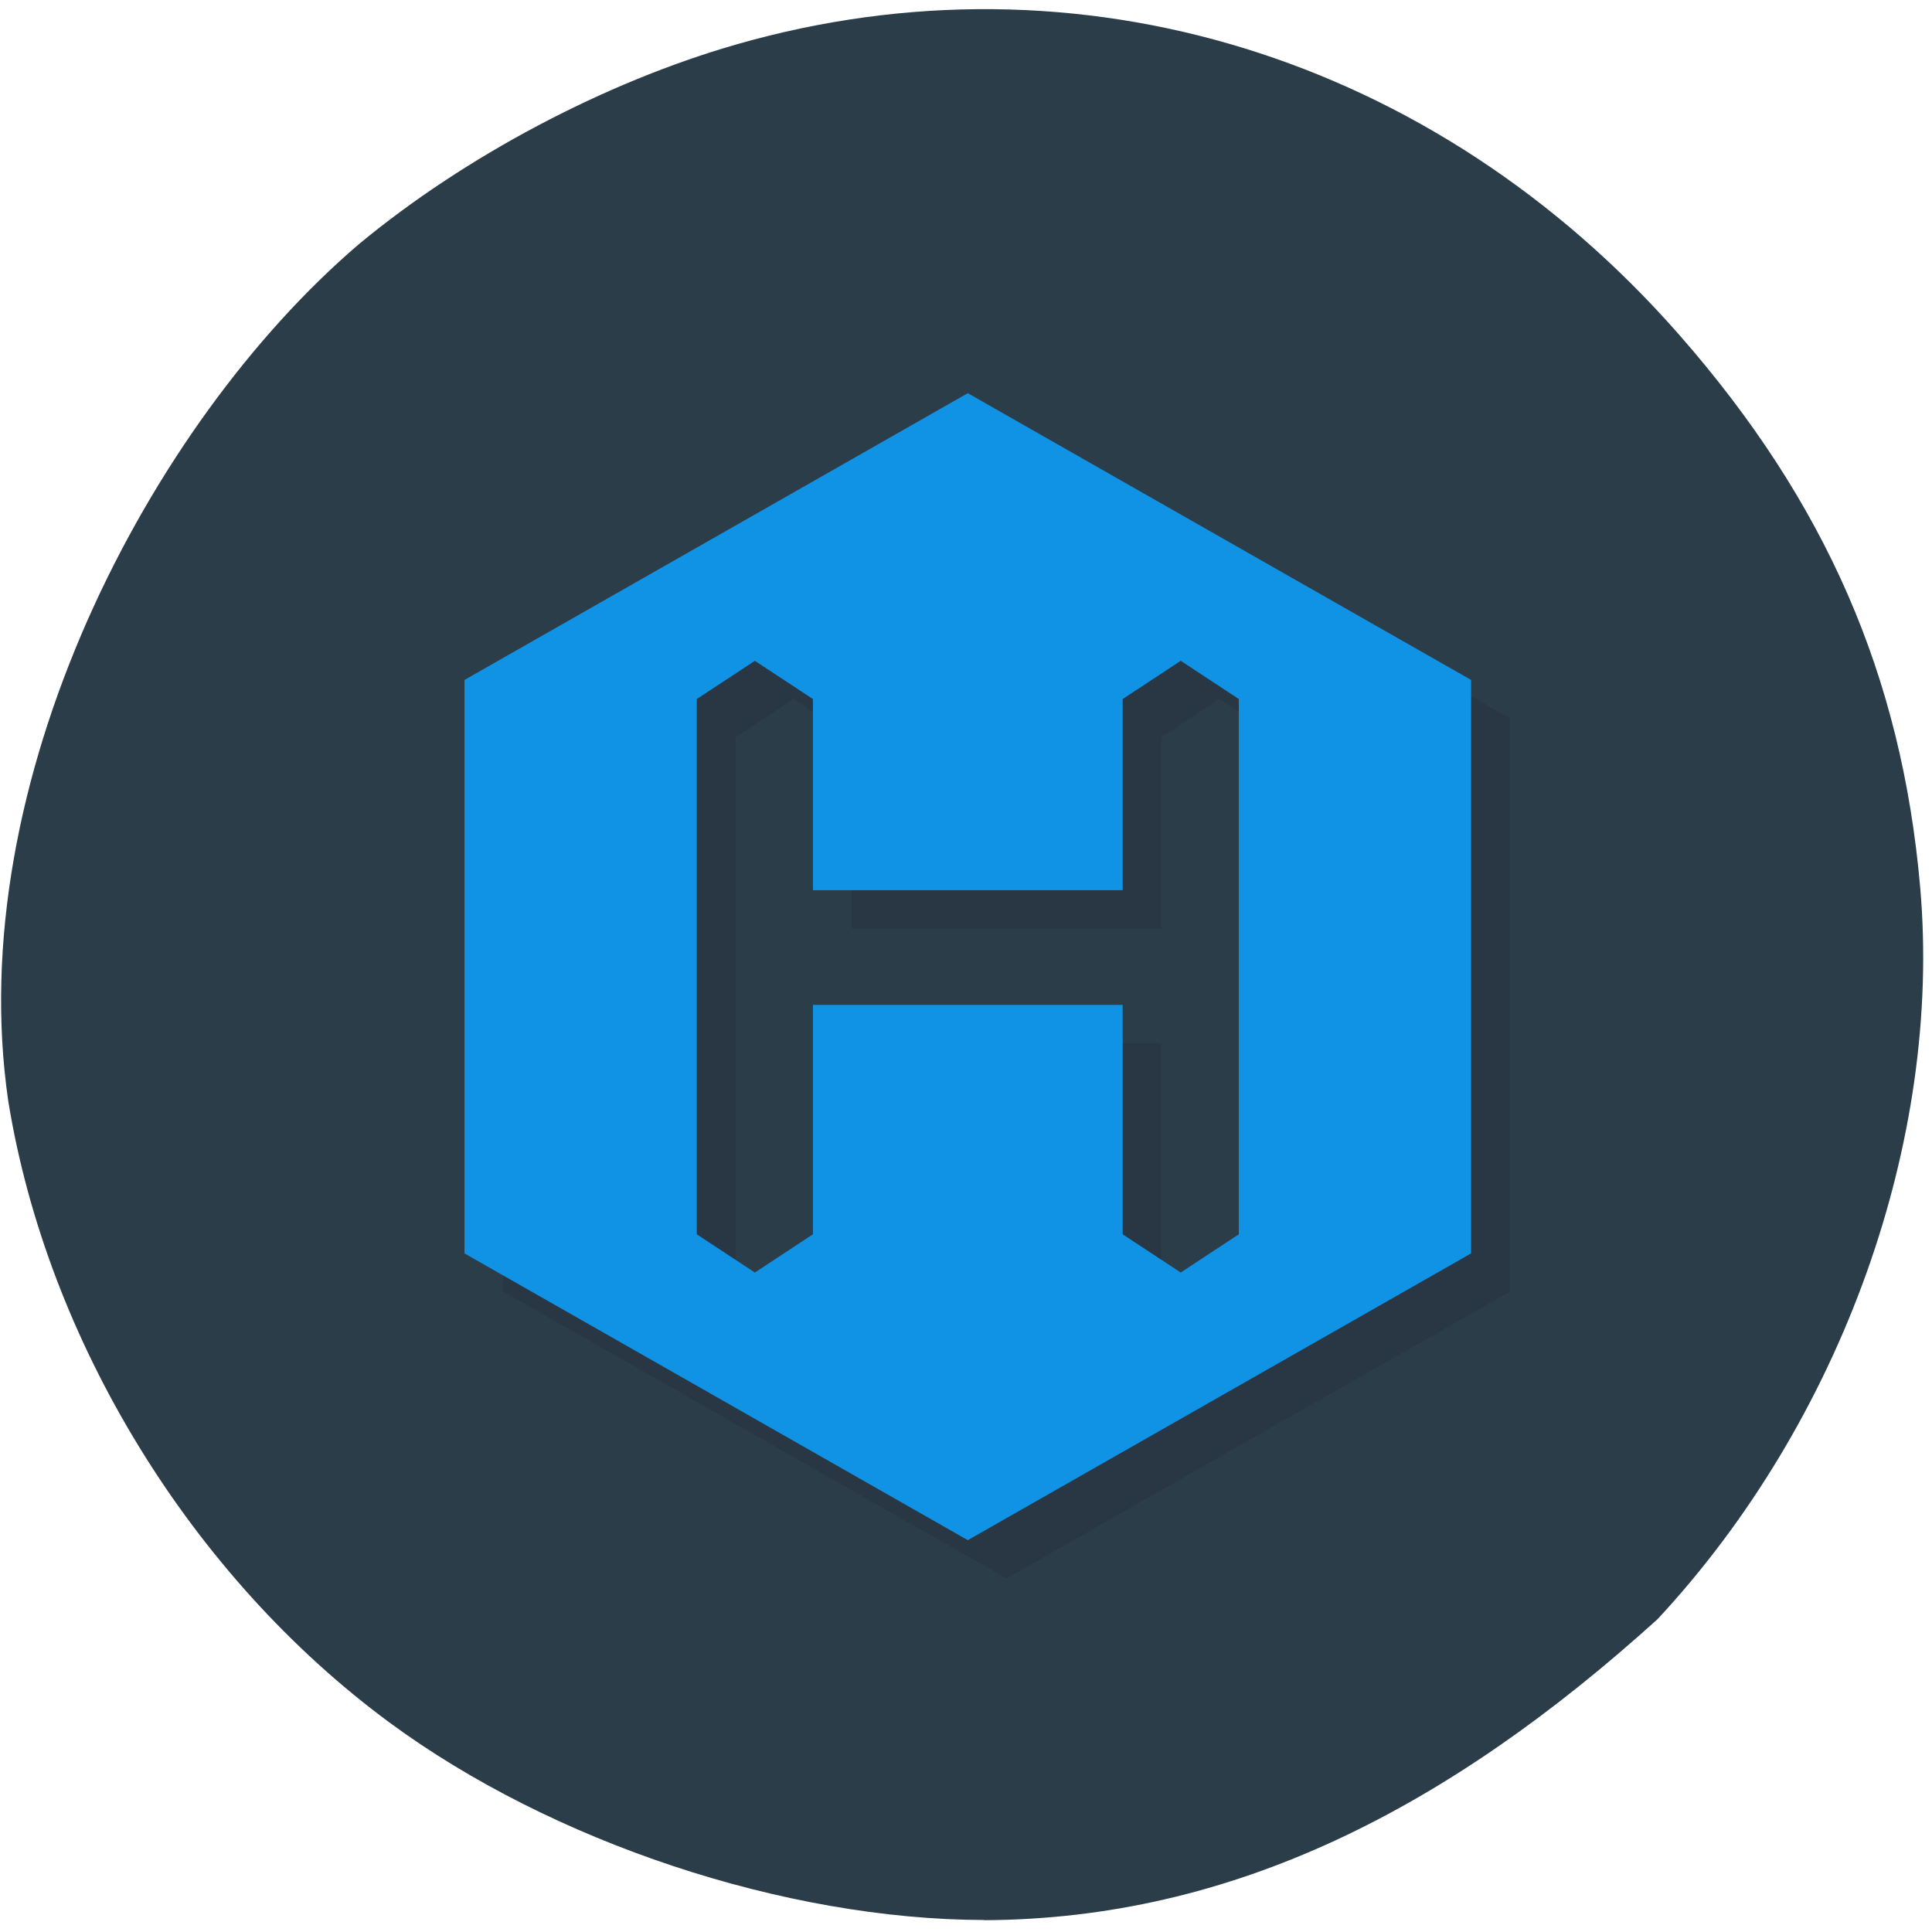 <svg xmlns="http://www.w3.org/2000/svg" viewBox="0 0 256 256"><defs><clipPath><path transform="matrix(15.333 0 0 11.5 415 -125.5)" d="m -24 13 c 0 1.105 -0.672 2 -1.5 2 -0.828 0 -1.5 -0.895 -1.5 -2 0 -1.105 0.672 -2 1.5 -2 0.828 0 1.5 0.895 1.5 2 z"/></clipPath></defs><path d="m 130.42 254.41 c -26.397 -0.043 -57.29 -10.305 -78.83 -26.18 -26.2 -19.318 -45.35 -50.54 -50.5 -82.36 -6.136 -42.09 18.578 -89.7 46.47 -113.52 14.03 -11.634 32.581 -21.454 49.988 -26.455 c 45.3 -13.02 92.56 1.528 124.96 38.473 19.418 22.15 29.473 45.19 31.924 73.18 2.939 33.546 -10.415 70.772 -34.795 97 -27.743 25.1 -56.27 39.737 -89.22 39.887 z" fill="#2c3d4a"/><g transform="matrix(5.13 0 0 5.066 5.119 6.505)"><path d="m 25,10 -13,7.5 v 15 L 25,40 38,32.5 v -15 z m -5.5,7 1.5,1 v 5 h 8 v -5 l 1.5,-1 1.5,1 V 32 L 30.5,33 29,32 v -6 h -8 v 6 L 19.5,33 18,32 V 18 z" opacity="0.1"/><path d="m 24,9 -13,7.5 v 15 L 24,39 37,31.5 v -15 z m -5.5,7 1.5,1 v 5 h 8 v -5 l 1.5,-1 1.5,1 V 31 L 29.5,32 28,31 v -6 h -8 v 6 L 18.5,32 17,31 V 17 z" fill="#1092e5"/></g></svg>